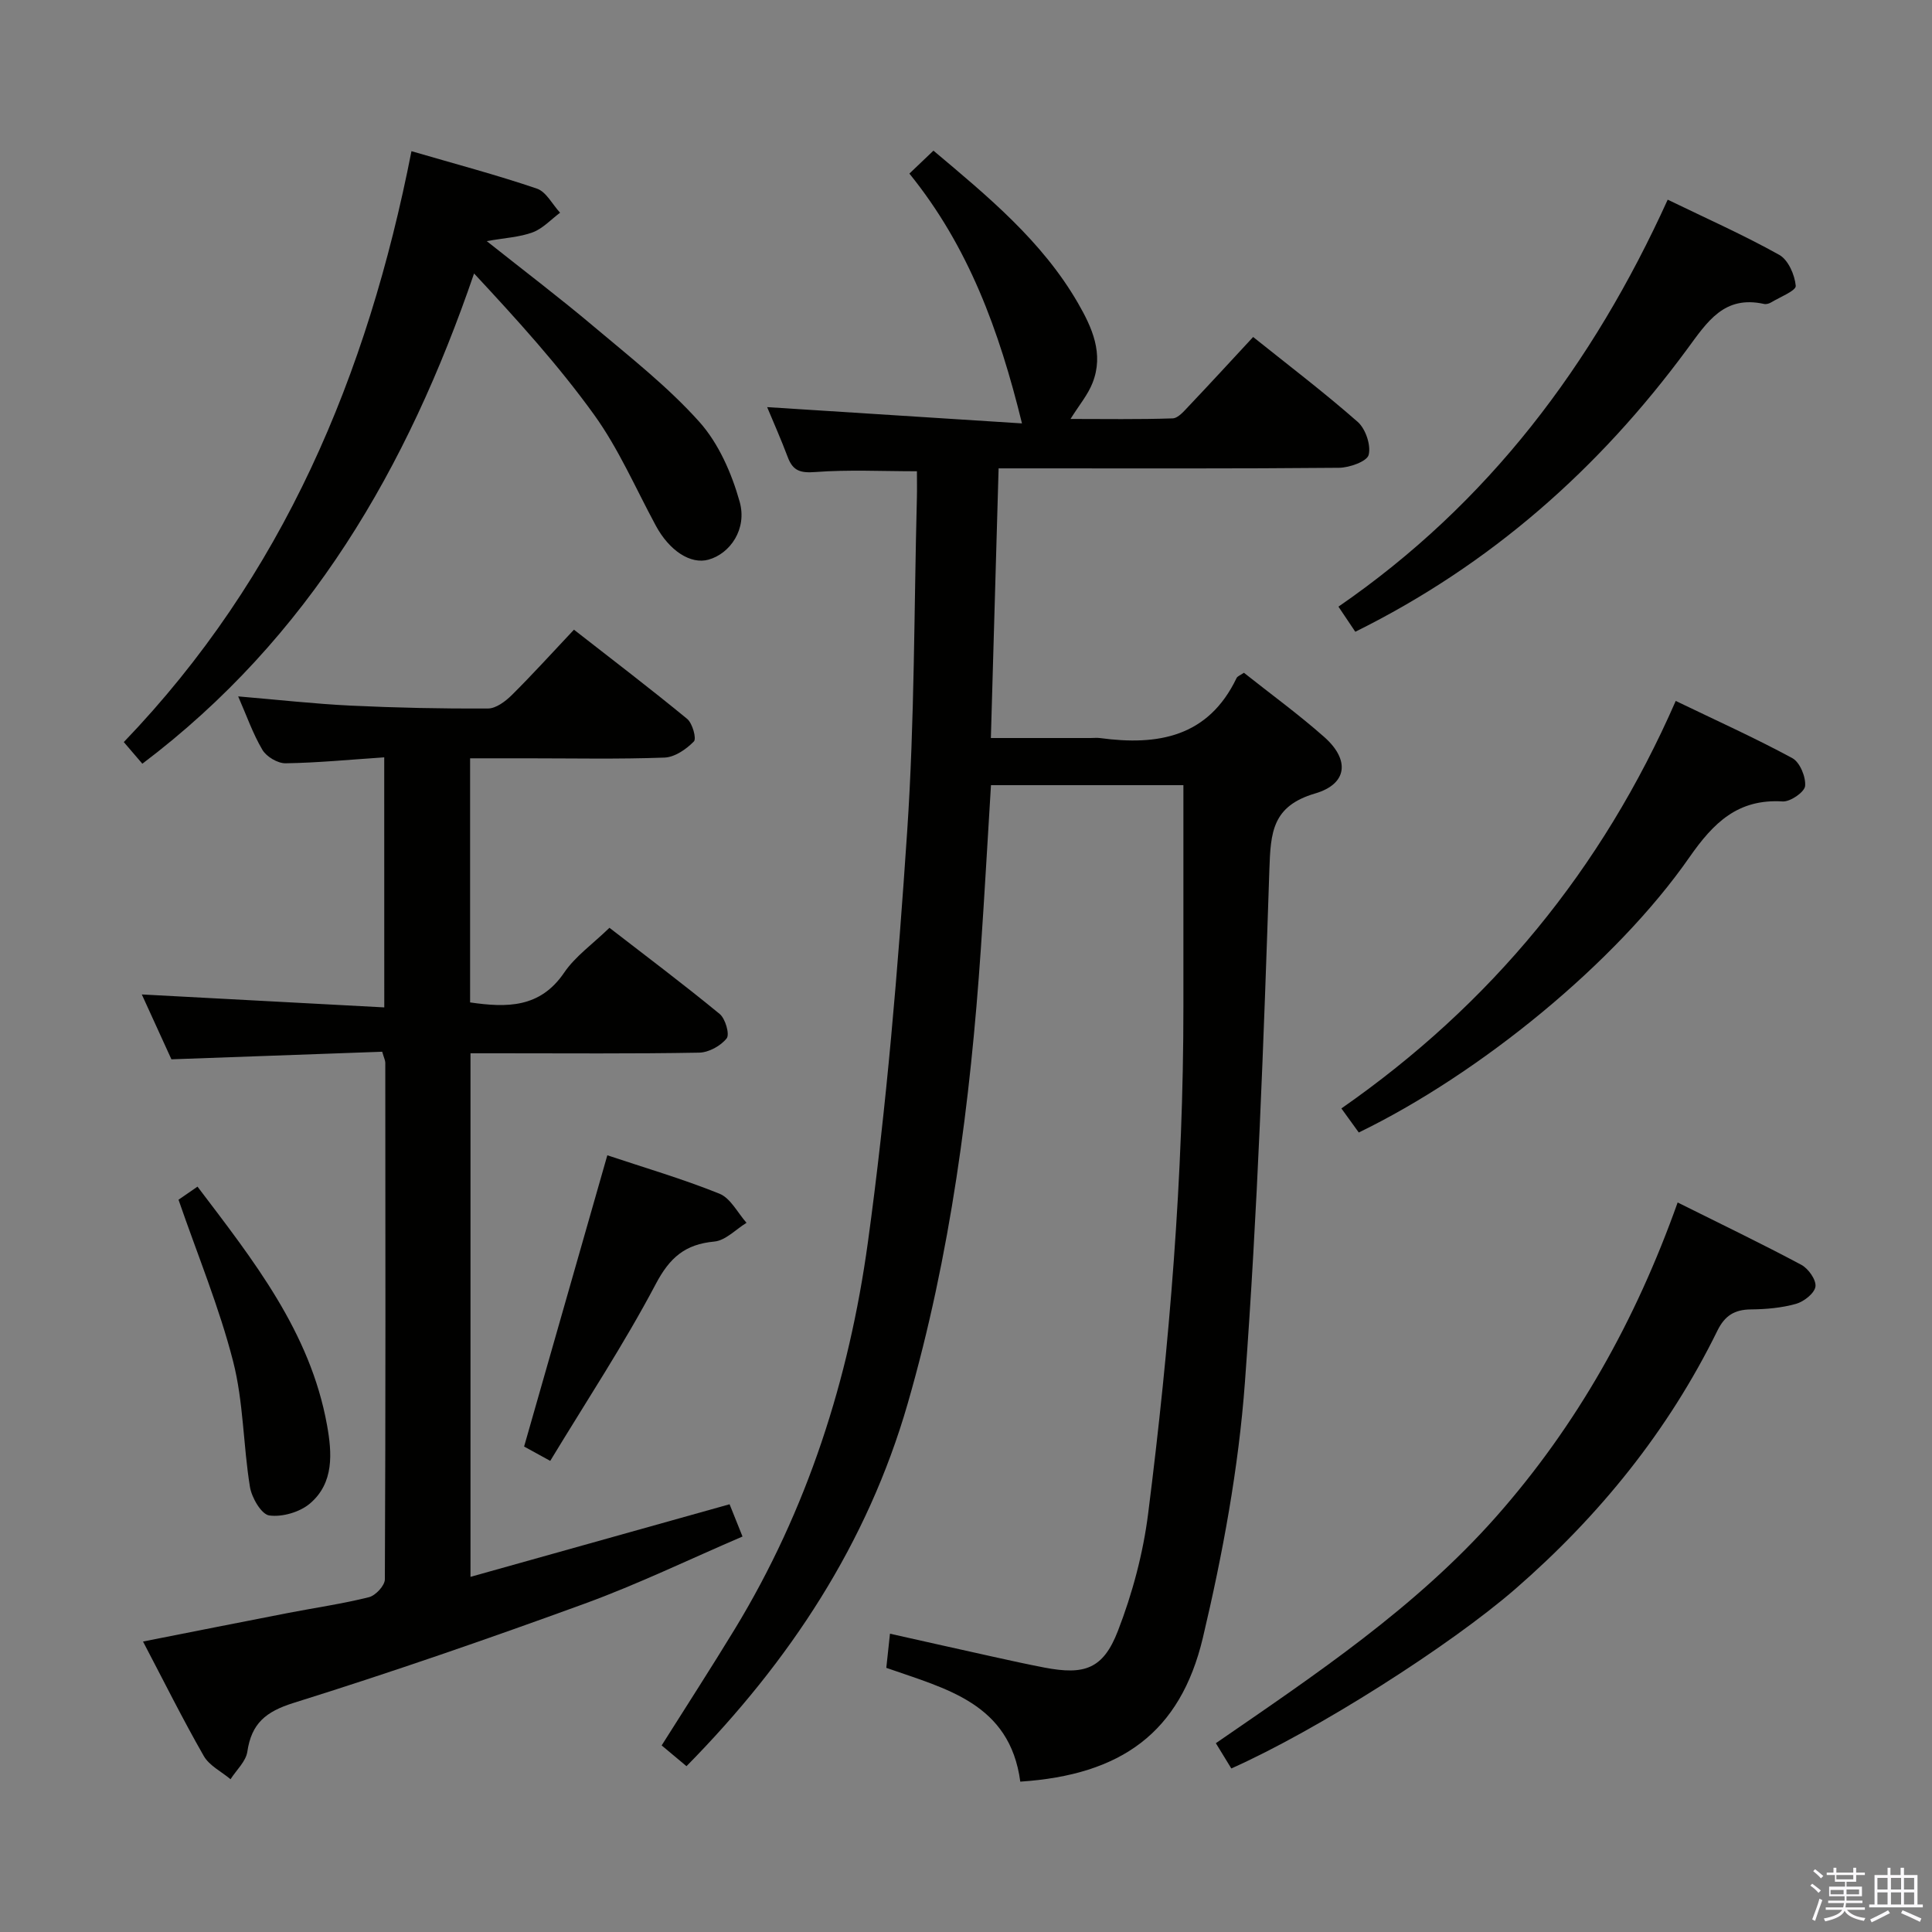 <svg enable-background="new 0 0 400 400" viewBox="0 0 400 400" xmlns="http://www.w3.org/2000/svg"><rect x="0" y="0" width="400" height="400" fill="#808080" stroke="none"/><path d="m374.8 390.4.4-.4c.7.5 1.3 1 1.8 1.4l-.5.5c-.5-.6-1.1-1.1-1.7-1.5zm1 7.3-.6-.3c.5-1.4 1.1-2.8 1.5-4.3.2.1.4.2.6.3-.5 1.3-1 2.8-1.5 4.3zm-.4-10.3.4-.4c.4.3 1 .8 1.7 1.4l-.5.5c-.4-.5-1-1-1.6-1.5zm2.5.3h1.7v-1h.6v1h3.5v-1h.6v1h1.8v.5h-1.8v1.4h-2v1h3.2v2h-3.2v.9h3.3v.5h-3.4c0 .3-.1.6-.1.9h4v.5h-3.7c.7.9 1.9 1.5 3.8 1.7-.1.2-.2.4-.3.6-2.1-.4-3.5-1.1-4-2.1-.4 1-1.8 1.7-4 2.2-.1-.2-.2-.4-.3-.6 2.1-.4 3.4-1 3.8-1.8h-3.4v-.5h3.6c.1-.3.1-.6.2-.9h-3.3v-.5h3.4c0-.3 0-.6 0-.9h-3.2v-2h3.3v-1h-2.1v-1.4h-1.7v-.5zm1.1 3.5v1h2.7c0-.3 0-.4 0-.4 0-.2 0-.2 0-.2 0-.1 0-.2 0-.3h-2.7zm1.2-3v.9h3.5v-.9zm4.7 3h-2.6v.6.4h2.6z" fill="#fbfafc"/><path d="m393.6 386.7h.6v1.5h2.8v6.1h1.1v.6h-11.1v-.6h1.1v-6.1h2.7v-1.5h.6v1.5h2.1v-1.5zm-2.7 8.8.4.6c-1.2.6-2.5 1.3-3.8 1.9-.1-.2-.2-.4-.3-.6 1.2-.6 2.5-1.2 3.7-1.9zm-2.2-6.7v2.4h2.1v-2.4zm0 3v2.5h2.1v-2.5zm2.8-3v2.4h2.1v-2.4zm0 3v2.5h2.1v-2.5zm6 6.1c-1.4-.7-2.7-1.3-3.9-1.8l.3-.6c1.5.6 2.7 1.2 3.9 1.7zm-1.2-9.1h-2.1v2.4h2.1zm-2.1 3v2.5h2.1v-2.5z" fill="#fbfafc"/><g fill="#010100"><path d="m211.24 368.87c-2.17-16.25-15.38-19.21-27.74-23.56.24-2.17.46-4.24.76-7.07 7.28 1.63 14.29 3.21 21.31 4.76 3.56.79 7.12 1.57 10.7 2.26 8.24 1.57 12.11.31 15.16-7.54 3.02-7.79 5.25-16.13 6.29-24.42 4.4-34.83 7.31-69.79 7.29-104.94-.01-15.13 0-30.26 0-45.8-12.62 0-25.99 0-39.84 0-.7 11.32-1.32 22.56-2.09 33.79-2.17 31.88-6.28 63.48-15.15 94.24-8.34 28.93-24.39 53.34-45.8 75.08-1.69-1.41-3.29-2.75-5.14-4.3 5.12-8.13 10.25-16.05 15.15-24.1 15-24.66 23.65-51.74 27.54-80.02 3.89-28.26 6.24-56.77 8.15-85.25 1.53-22.89 1.41-45.89 2-68.84.05-1.81.01-3.62.01-5.59-7.25 0-14.18-.36-21.05.16-3.07.23-4.62-.24-5.68-3.05-1.4-3.72-3.02-7.36-4.28-10.39 17.45 1.11 35.02 2.24 52.76 3.37-4.74-19.34-11.1-36.65-23.31-51.72 1.78-1.7 3.28-3.13 4.98-4.75 11.33 9.53 22.5 18.73 29.9 31.52 2.95 5.11 5.41 10.51 3.05 16.54-.97 2.49-2.8 4.64-4.57 7.49 7.05 0 14.1.12 21.14-.12 1.17-.04 2.42-1.57 3.42-2.62 4.35-4.58 8.62-9.24 13.25-14.23 7.32 5.86 14.7 11.47 21.64 17.57 1.64 1.44 2.78 4.82 2.28 6.83-.34 1.36-3.97 2.66-6.14 2.68-21.33.2-42.65.12-63.98.12-1.82 0-3.65 0-6.5 0-.53 18.48-1.06 36.78-1.6 55.83h20.62c.67 0 1.34-.08 2 .01 11.95 1.61 22.38-.19 28.25-12.43.18-.38.77-.57 1.52-1.09 5.54 4.4 11.32 8.6 16.64 13.31 5.3 4.69 4.85 9.7-1.9 11.68-8.88 2.61-9.21 8.04-9.47 15.76-1.17 35.4-2.45 70.82-5.06 106.12-1.31 17.79-4.6 35.59-8.72 52.97-4.68 19.61-16.9 28.36-37.79 29.74z"/><path d="m79.55 156.8c-7.18.48-13.8 1.13-20.43 1.23-1.63.02-3.95-1.36-4.79-2.78-1.99-3.36-3.29-7.14-5.02-11.07 8.15.69 15.71 1.54 23.29 1.91 9.47.45 18.96.65 28.43.6 1.66-.01 3.61-1.47 4.92-2.77 4.25-4.21 8.27-8.66 12.88-13.55 7.9 6.17 15.78 12.17 23.43 18.46 1.11.91 1.98 4.09 1.4 4.68-1.57 1.61-3.96 3.26-6.08 3.34-9.49.35-18.99.15-28.49.15-3.81 0-7.62 0-11.76 0v50.54c7.62 1.1 14.48 1.18 19.47-6.16 2.29-3.37 5.85-5.87 9.38-9.29 7.47 5.78 15.28 11.64 22.82 17.84 1.18.97 2.11 4.21 1.45 5.05-1.23 1.56-3.71 2.92-5.69 2.96-13.83.25-27.66.13-41.49.13-1.82 0-3.64 0-5.86 0v108.4c17.84-5 35.47-9.94 53.64-15.03.73 1.83 1.51 3.76 2.68 6.68-11.03 4.73-21.64 9.87-32.66 13.89-19.96 7.28-40.05 14.23-60.32 20.57-5.74 1.8-8.68 4.25-9.54 10.08-.3 2.03-2.27 3.81-3.48 5.71-1.88-1.58-4.4-2.81-5.54-4.81-4.35-7.6-8.25-15.44-12.58-23.7 10.43-2.06 20.3-4.02 30.18-5.94 5.54-1.07 11.14-1.87 16.6-3.24 1.37-.34 3.28-2.4 3.29-3.68.17-35.66.12-71.32.09-106.98 0-.46-.25-.92-.64-2.27-14.26.51-28.65 1.03-43.64 1.57-1.93-4.23-4.12-9.02-6.13-13.43 16.63.89 33.25 1.78 50.2 2.68-.01-17.79-.01-34.37-.01-51.77z"/><path d="m85.19 31.3c9.19 2.68 17.68 4.93 25.97 7.75 1.94.66 3.21 3.28 4.8 4.99-1.87 1.39-3.56 3.27-5.66 4.06-2.72 1.01-5.77 1.15-9.53 1.82 7.83 6.22 15.17 11.78 22.21 17.72 7.5 6.32 15.31 12.44 21.81 19.7 4 4.47 6.7 10.66 8.35 16.54 1.59 5.69-2 10.75-6.45 11.99-3.71 1.03-8.1-1.84-10.9-7.02-4.18-7.73-7.7-15.93-12.8-23-7.35-10.2-15.85-19.57-24.84-29.23-13.78 40.25-34.13 75.41-68.68 101.5-1.17-1.36-2.4-2.8-3.84-4.48 32.93-34.28 50.44-75.87 59.56-122.34z"/><path d="m347.34 248.96c9.07 4.52 17.43 8.54 25.61 12.91 1.46.78 3.11 3.13 2.92 4.5-.2 1.4-2.39 3.12-4.03 3.58-2.99.84-6.21 1.12-9.33 1.15-3.4.03-5.41 1.29-6.94 4.4-10.18 20.74-24.43 38.33-41.82 53.46-13.55 11.77-41.08 29.29-58.82 37.18-.96-1.57-1.96-3.2-3.2-5.23 20.66-14.23 41.4-28.08 58.08-46.95 16.71-18.93 28.81-40.52 37.53-65z"/><path d="m280.6 130.8c-1.19-1.77-2.26-3.38-3.49-5.2 31.02-21.35 52.65-50.09 68.17-84.26 8.04 3.9 15.76 7.33 23.1 11.43 1.85 1.03 3.21 4.14 3.41 6.41.09 1-3.28 2.33-5.12 3.44-.4.24-1 .41-1.44.31-8.28-1.83-11.73 3.66-15.95 9.39-18.2 24.71-40.65 44.6-68.68 58.48z"/><path d="m281.32 234.47c-1.18-1.63-2.24-3.09-3.6-4.98 30.92-21.53 53.97-49.47 69.22-84.37 8.48 4.09 16.47 7.69 24.15 11.85 1.56.85 2.81 3.88 2.64 5.76-.12 1.26-3.07 3.3-4.65 3.2-9.26-.57-14.3 4.38-19.31 11.57-15.2 21.84-43.44 44.84-68.45 56.97z"/><path d="m113.92 302.46c-2.77-1.52-4.21-2.31-5.41-2.97 5.77-20.21 11.49-40.2 17.23-60.3 7.6 2.54 15.56 4.87 23.21 7.95 2.31.93 3.77 3.96 5.61 6.03-2.21 1.35-4.34 3.66-6.66 3.88-6.05.56-9.23 3.29-12.14 8.81-6.56 12.43-14.34 24.21-21.84 36.6z"/><path d="m36.96 248.39c.92-.64 2.25-1.55 3.93-2.71 11.53 15.22 23.34 30.05 26.82 49.39 1.04 5.77 1.48 11.96-3.54 16.22-2.1 1.78-5.72 2.84-8.42 2.47-1.62-.22-3.64-3.67-4-5.91-1.41-8.64-1.33-17.6-3.49-26.01-2.86-11.15-7.3-21.87-11.3-33.45z"/></g></svg>
